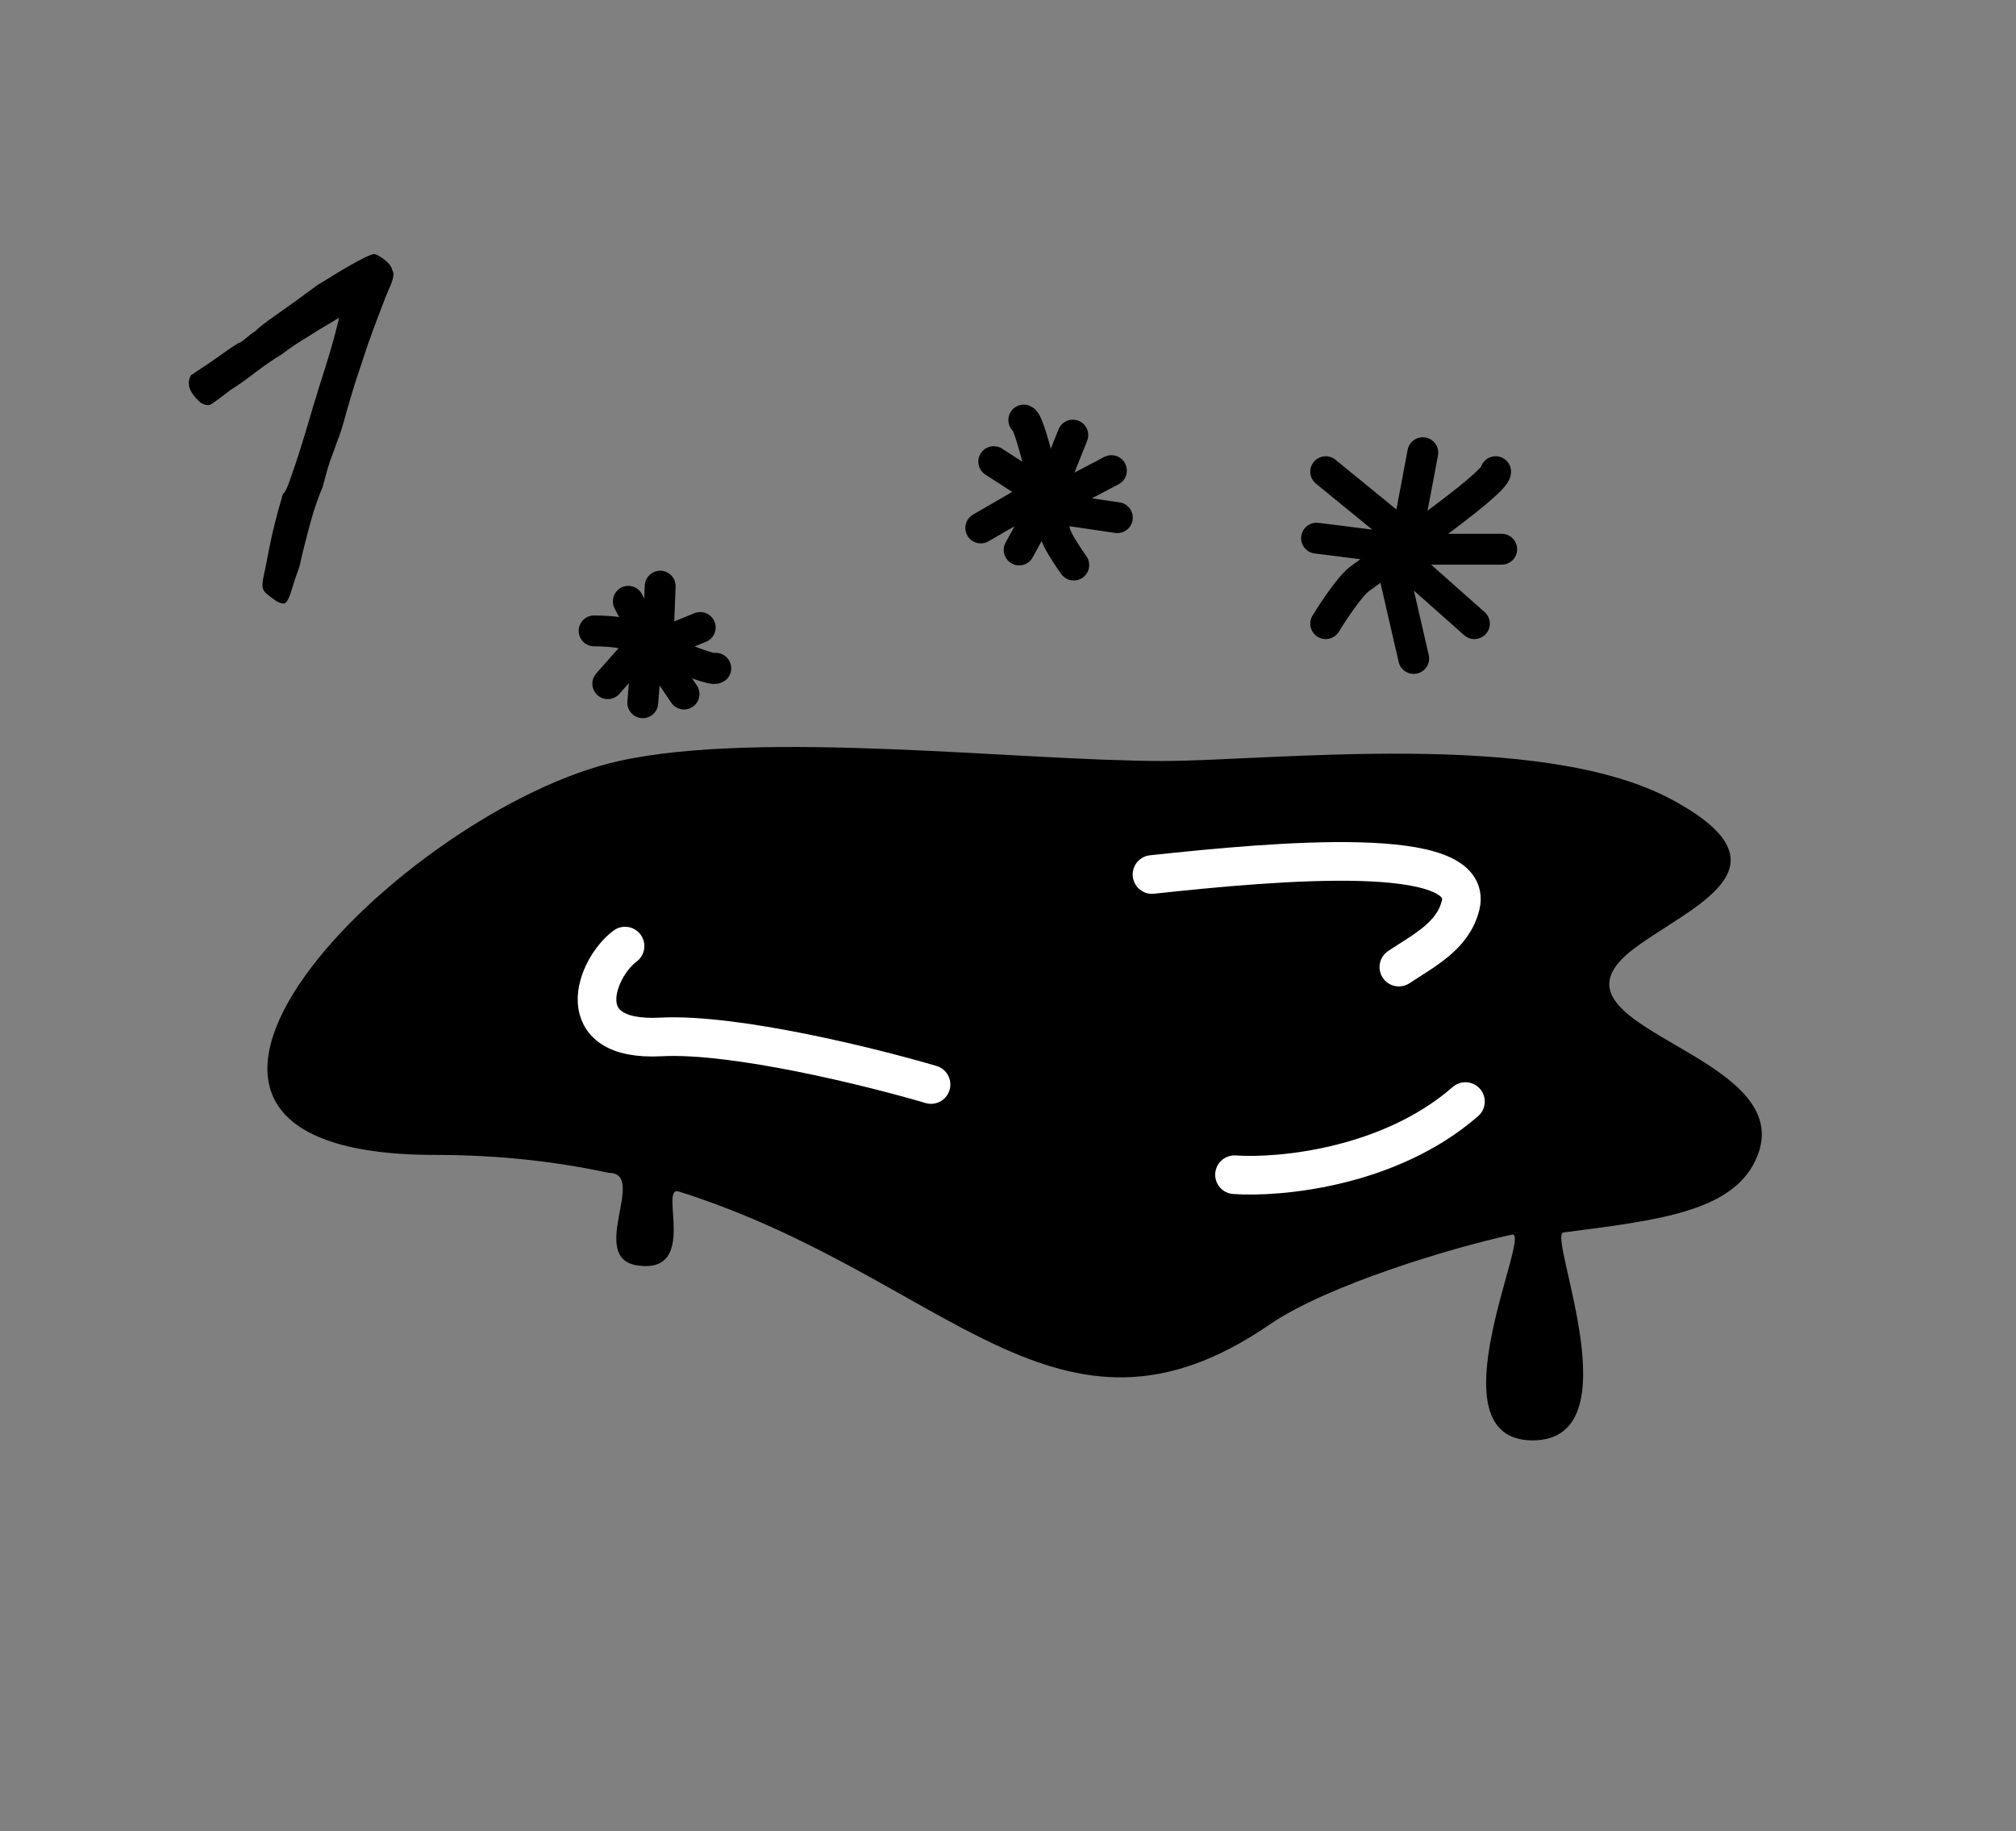 <svg width="98" height="89" viewBox="0 0 98 89" fill="none" xmlns="http://www.w3.org/2000/svg">
<rect x="0" y="0" width="98" height="89" fill="#808080" stroke="none"/>
<path d="M30.093 36.983C37.006 35.452 49.613 36.983 56.5 36.983C61.835 36.983 74.871 35.414 81.273 38.861C87.377 42.147 82.212 44.026 79.451 46.086C74.266 49.956 87.377 51.069 85.448 56.128C84.397 58.886 80.659 59.291 76 59.896C75.191 60.001 79.5 70 74.5 70C69.5 70 74.515 59.78 73.5 60C70.547 60.642 64.507 62.458 61.722 64.368C51.372 71.466 46.087 62.047 33 57.906C32 57.589 34 61.929 31 61.5C28.525 61.147 31.5 57 29.594 57C27.077 56.457 24.293 56.128 21.172 56.128C2.832 56.128 19.627 39.3 30.093 36.983Z" fill="black"/>
<path d="M60.011 57.09C62.219 57.242 67.556 56.743 71.237 53.534M45.259 52.705C42.377 51.855 35.714 50.204 32.119 50.394C27.625 50.631 28.939 47.057 30.384 45.979M56 42.5C62.167 41.834 71.737 41 71 44C70.632 45.5 69.2 46.2 68 47" stroke="white" stroke-width="1.878" stroke-linecap="round" stroke-linejoin="round"/>
<path d="M64.443 22.923L67.836 25.692L68.279 26.692M71.672 30.308L68.721 27.692L68.279 26.692M64.443 30.308C64.787 29.744 65.593 28.523 66.066 28.154C66.656 27.692 72.705 23.538 72.705 22.923M69.164 22L68.279 26.692M68.279 26.692L67.836 28.154L68.721 32M68.279 26.692L64 26.154M68.279 26.692H73" stroke="black" stroke-width="1.5" stroke-linecap="round" stroke-linejoin="round"/>
<path d="M47.677 25.657L50.231 24.179L50.955 24.142M54.027 22.871L51.679 24.106L50.955 24.142M52.197 27.46C51.939 27.104 51.396 26.294 51.29 25.904C51.157 25.417 50.145 20.563 49.769 20.413M48.307 22.435L50.955 24.142M50.955 24.142L51.738 24.78L54.316 25.157M50.955 24.142L49.542 26.727M50.955 24.142L52.151 21.146" stroke="black" stroke-width="1.5" stroke-linecap="round" stroke-linejoin="round"/>
<path d="M32.092 28.486L31.998 30.94L31.708 31.449M31.246 34.153L31.418 31.957L31.708 31.449M28.881 30.66C29.239 30.66 30.033 30.691 30.348 30.81C30.742 30.959 34.527 32.658 34.795 32.477M34.038 30.495L31.708 31.449M31.708 31.449L30.927 31.665L29.545 33.225M31.708 31.449L30.542 29.223M31.708 31.449L33.252 33.73" stroke="black" stroke-width="1.5" stroke-linecap="round" stroke-linejoin="round"/>
<path d="M13.877 29.3C13.817 29.34 13.737 29.34 13.637 29.3C13.537 29.28 13.427 29.22 13.307 29.12C13.187 29.04 13.057 28.94 12.917 28.82C12.837 28.74 12.787 28.65 12.767 28.55C12.747 28.43 12.767 28.23 12.827 27.95C12.887 27.67 12.977 27.22 13.097 26.6C13.177 26.2 13.267 25.8 13.367 25.4C13.467 25 13.557 24.67 13.637 24.41C13.717 24.13 13.757 23.99 13.757 23.99C13.857 23.95 13.997 23.65 14.177 23.09C14.377 22.53 14.597 21.85 14.837 21.05C14.917 20.77 15.057 20.3 15.257 19.64C15.457 18.98 15.657 18.34 15.857 17.72C16.037 17.14 16.187 16.62 16.307 16.16C16.427 15.68 16.487 15.44 16.487 15.44C16.487 15.44 16.337 15.53 16.037 15.71C15.757 15.87 15.397 16.09 14.957 16.37C14.517 16.63 14.087 16.92 13.667 17.24C13.327 17.44 12.917 17.72 12.437 18.08C11.977 18.44 11.567 18.73 11.207 18.95C10.667 19.37 10.337 19.61 10.217 19.67C10.097 19.71 9.947 19.68 9.767 19.58C9.507 19.36 9.327 19.13 9.227 18.89C9.147 18.65 9.167 18.43 9.287 18.23C9.327 18.21 9.447 18.13 9.647 17.99C9.867 17.85 10.107 17.69 10.367 17.51C10.627 17.33 10.867 17.16 11.087 17C11.327 16.84 11.497 16.73 11.597 16.67C11.657 16.67 11.767 16.6 11.927 16.46C12.087 16.32 12.257 16.19 12.437 16.07C12.537 15.95 12.887 15.68 13.487 15.26C14.087 14.84 14.737 14.37 15.437 13.85C16.177 13.39 16.797 13.02 17.297 12.74C17.817 12.46 18.117 12.33 18.197 12.35C18.257 12.35 18.347 12.39 18.467 12.47C18.607 12.55 18.737 12.65 18.857 12.77C18.977 12.89 19.047 13.01 19.067 13.13C19.187 13.27 19.127 13.59 18.887 14.09C18.807 14.27 18.677 14.6 18.497 15.08C18.317 15.54 18.117 16.08 17.897 16.7C17.697 17.3 17.497 17.9 17.297 18.5C17.117 19.08 16.967 19.58 16.847 20C16.687 20.62 16.537 21.1 16.397 21.44C16.277 21.78 16.157 22.11 16.037 22.43C15.937 22.73 15.817 23.15 15.677 23.69C15.537 24.01 15.387 24.42 15.227 24.92C15.087 25.4 14.957 25.88 14.837 26.36C14.717 26.82 14.627 27.2 14.567 27.5C14.407 27.94 14.277 28.33 14.177 28.67C14.077 29.01 13.977 29.22 13.877 29.3Z" fill="black"/>
</svg>
